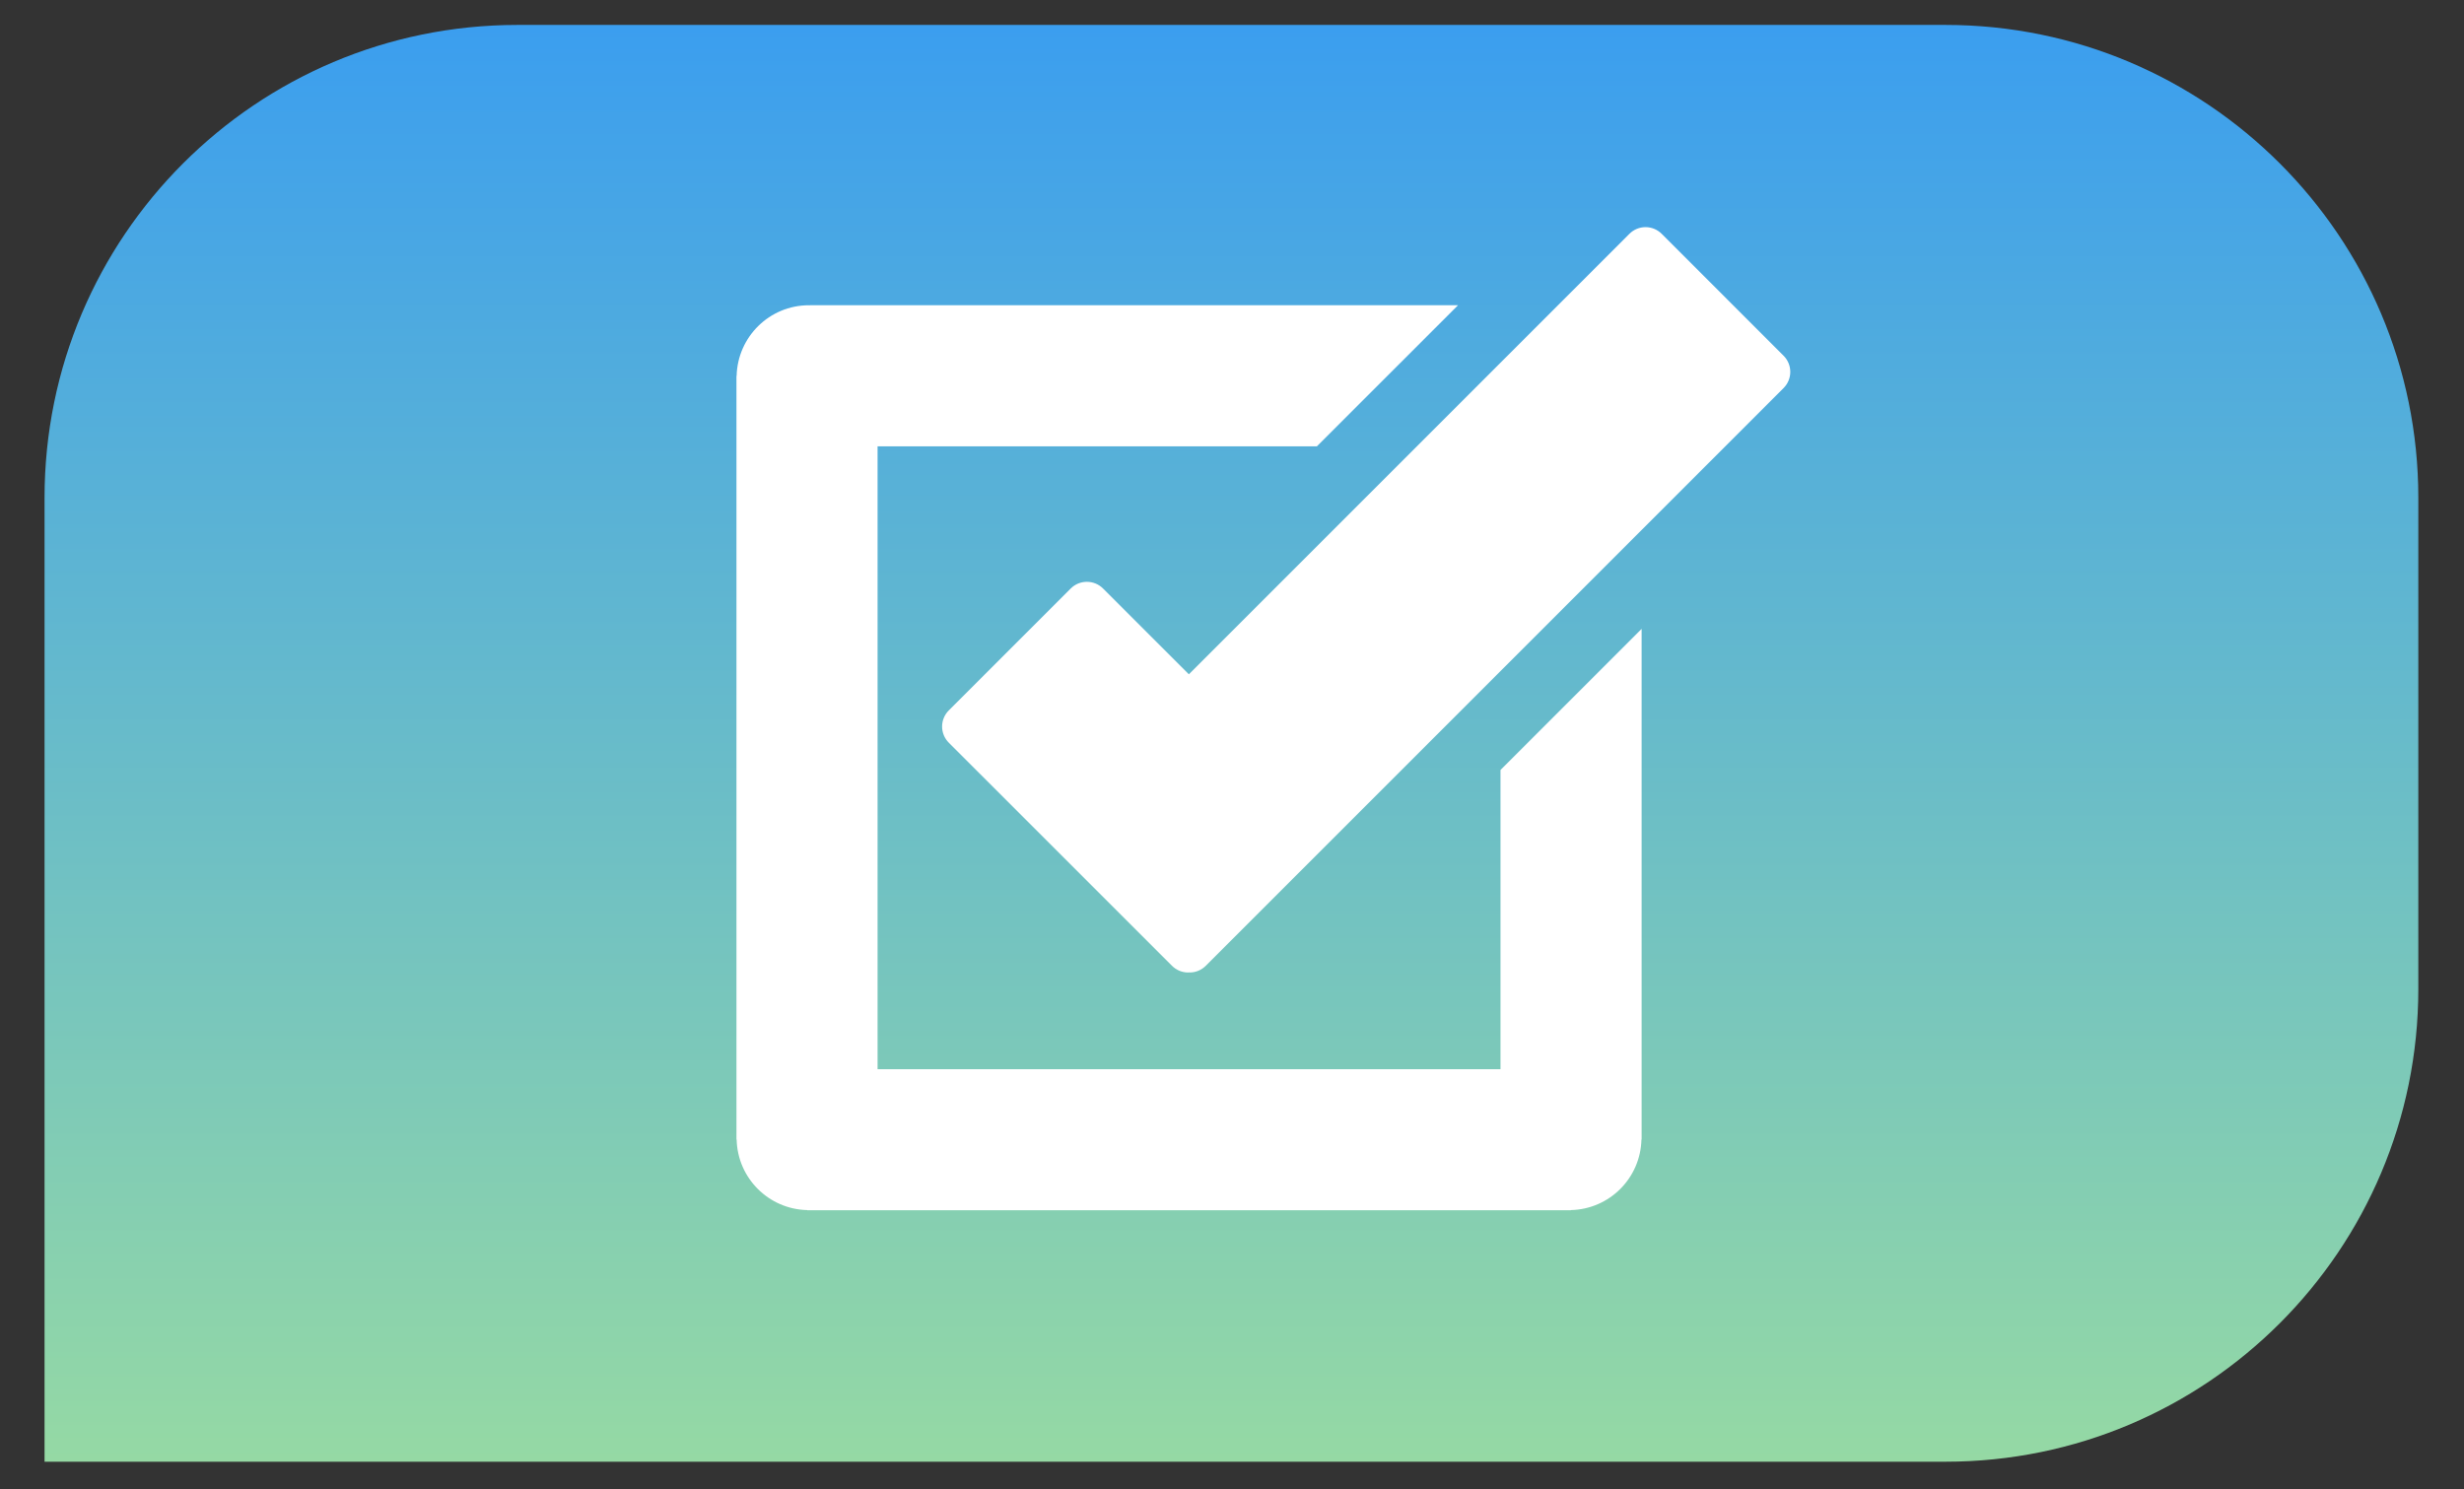 <?xml version="1.0" encoding="UTF-8"?>
<svg width="225px" height="136px" viewBox="0 0 225 136" xmlns="http://www.w3.org/2000/svg" xmlns:xlink="http://www.w3.org/1999/xlink" version="1.1">
 <rect x="0" y="0" width="225" height="136" fill="#333333" stroke="none"/>
 <!-- Generated by Pixelmator Pro 1.8 -->
 <g id="group">
  <defs>
   <linearGradient id="linear-gradient" gradientUnits="userSpaceOnUse" x1="112.448" y1="2.276" x2="112.448" y2="133.498">
    <stop offset="0" stop-color="#3b9eef" stop-opacity="1"/>
    <stop offset="1" stop-color="#95d9a4" stop-opacity="1"/>
   </linearGradient>
  </defs>
  <path id="Path" d="M4.068 45.459 C4.068 21.61 23.402 2.276 47.251 2.276 L177.646 2.276 C201.495 2.276 220.828 21.61 220.828 45.459 L220.828 90.318 C220.828 114.166 201.496 133.498 177.648 133.498 L4.068 133.498 Z" fill-opacity="1" fill="url(#linear-gradient)" stroke="none"/>
 </g>
 <path id="Path-1" d="M162.869 32.491 L151.737 21.355 C151.345 20.965 150.817 20.744 150.263 20.744 149.71 20.744 149.181 20.965 148.79 21.355 L108.561 61.584 100.722 53.747 C99.908 52.934 98.589 52.934 97.774 53.747 L86.639 64.882 C86.248 65.272 86.028 65.803 86.028 66.356 86.028 66.907 86.248 67.438 86.639 67.83 L107.022 88.207 C107.412 88.597 107.941 88.818 108.495 88.818 108.52 88.818 108.543 88.805 108.567 88.805 108.588 88.805 108.61 88.816 108.632 88.816 109.167 88.816 109.697 88.612 110.106 88.205 L162.869 35.439 C163.683 34.623 163.683 33.304 162.869 32.491 Z" fill="#ffffff" fill-opacity="1" stroke="none"/>
 <path id="Path-2" d="M137.019 70.321 L137.019 97.648 80.136 97.648 80.136 40.765 120.25 40.765 133.138 27.879 73.957 27.879 73.957 27.888 C73.927 27.888 73.9 27.879 73.869 27.879 70.268 27.879 67.353 30.758 67.265 34.336 L67.25 34.336 67.25 104.077 67.267 104.077 C67.353 107.6 70.184 110.431 73.707 110.517 L73.707 110.534 73.869 110.534 143.285 110.534 143.448 110.534 143.448 110.517 C146.972 110.431 149.802 107.6 149.889 104.077 L149.905 104.077 149.905 57.435 Z" fill="#ffffff" fill-opacity="1" stroke="none"/>
</svg>
